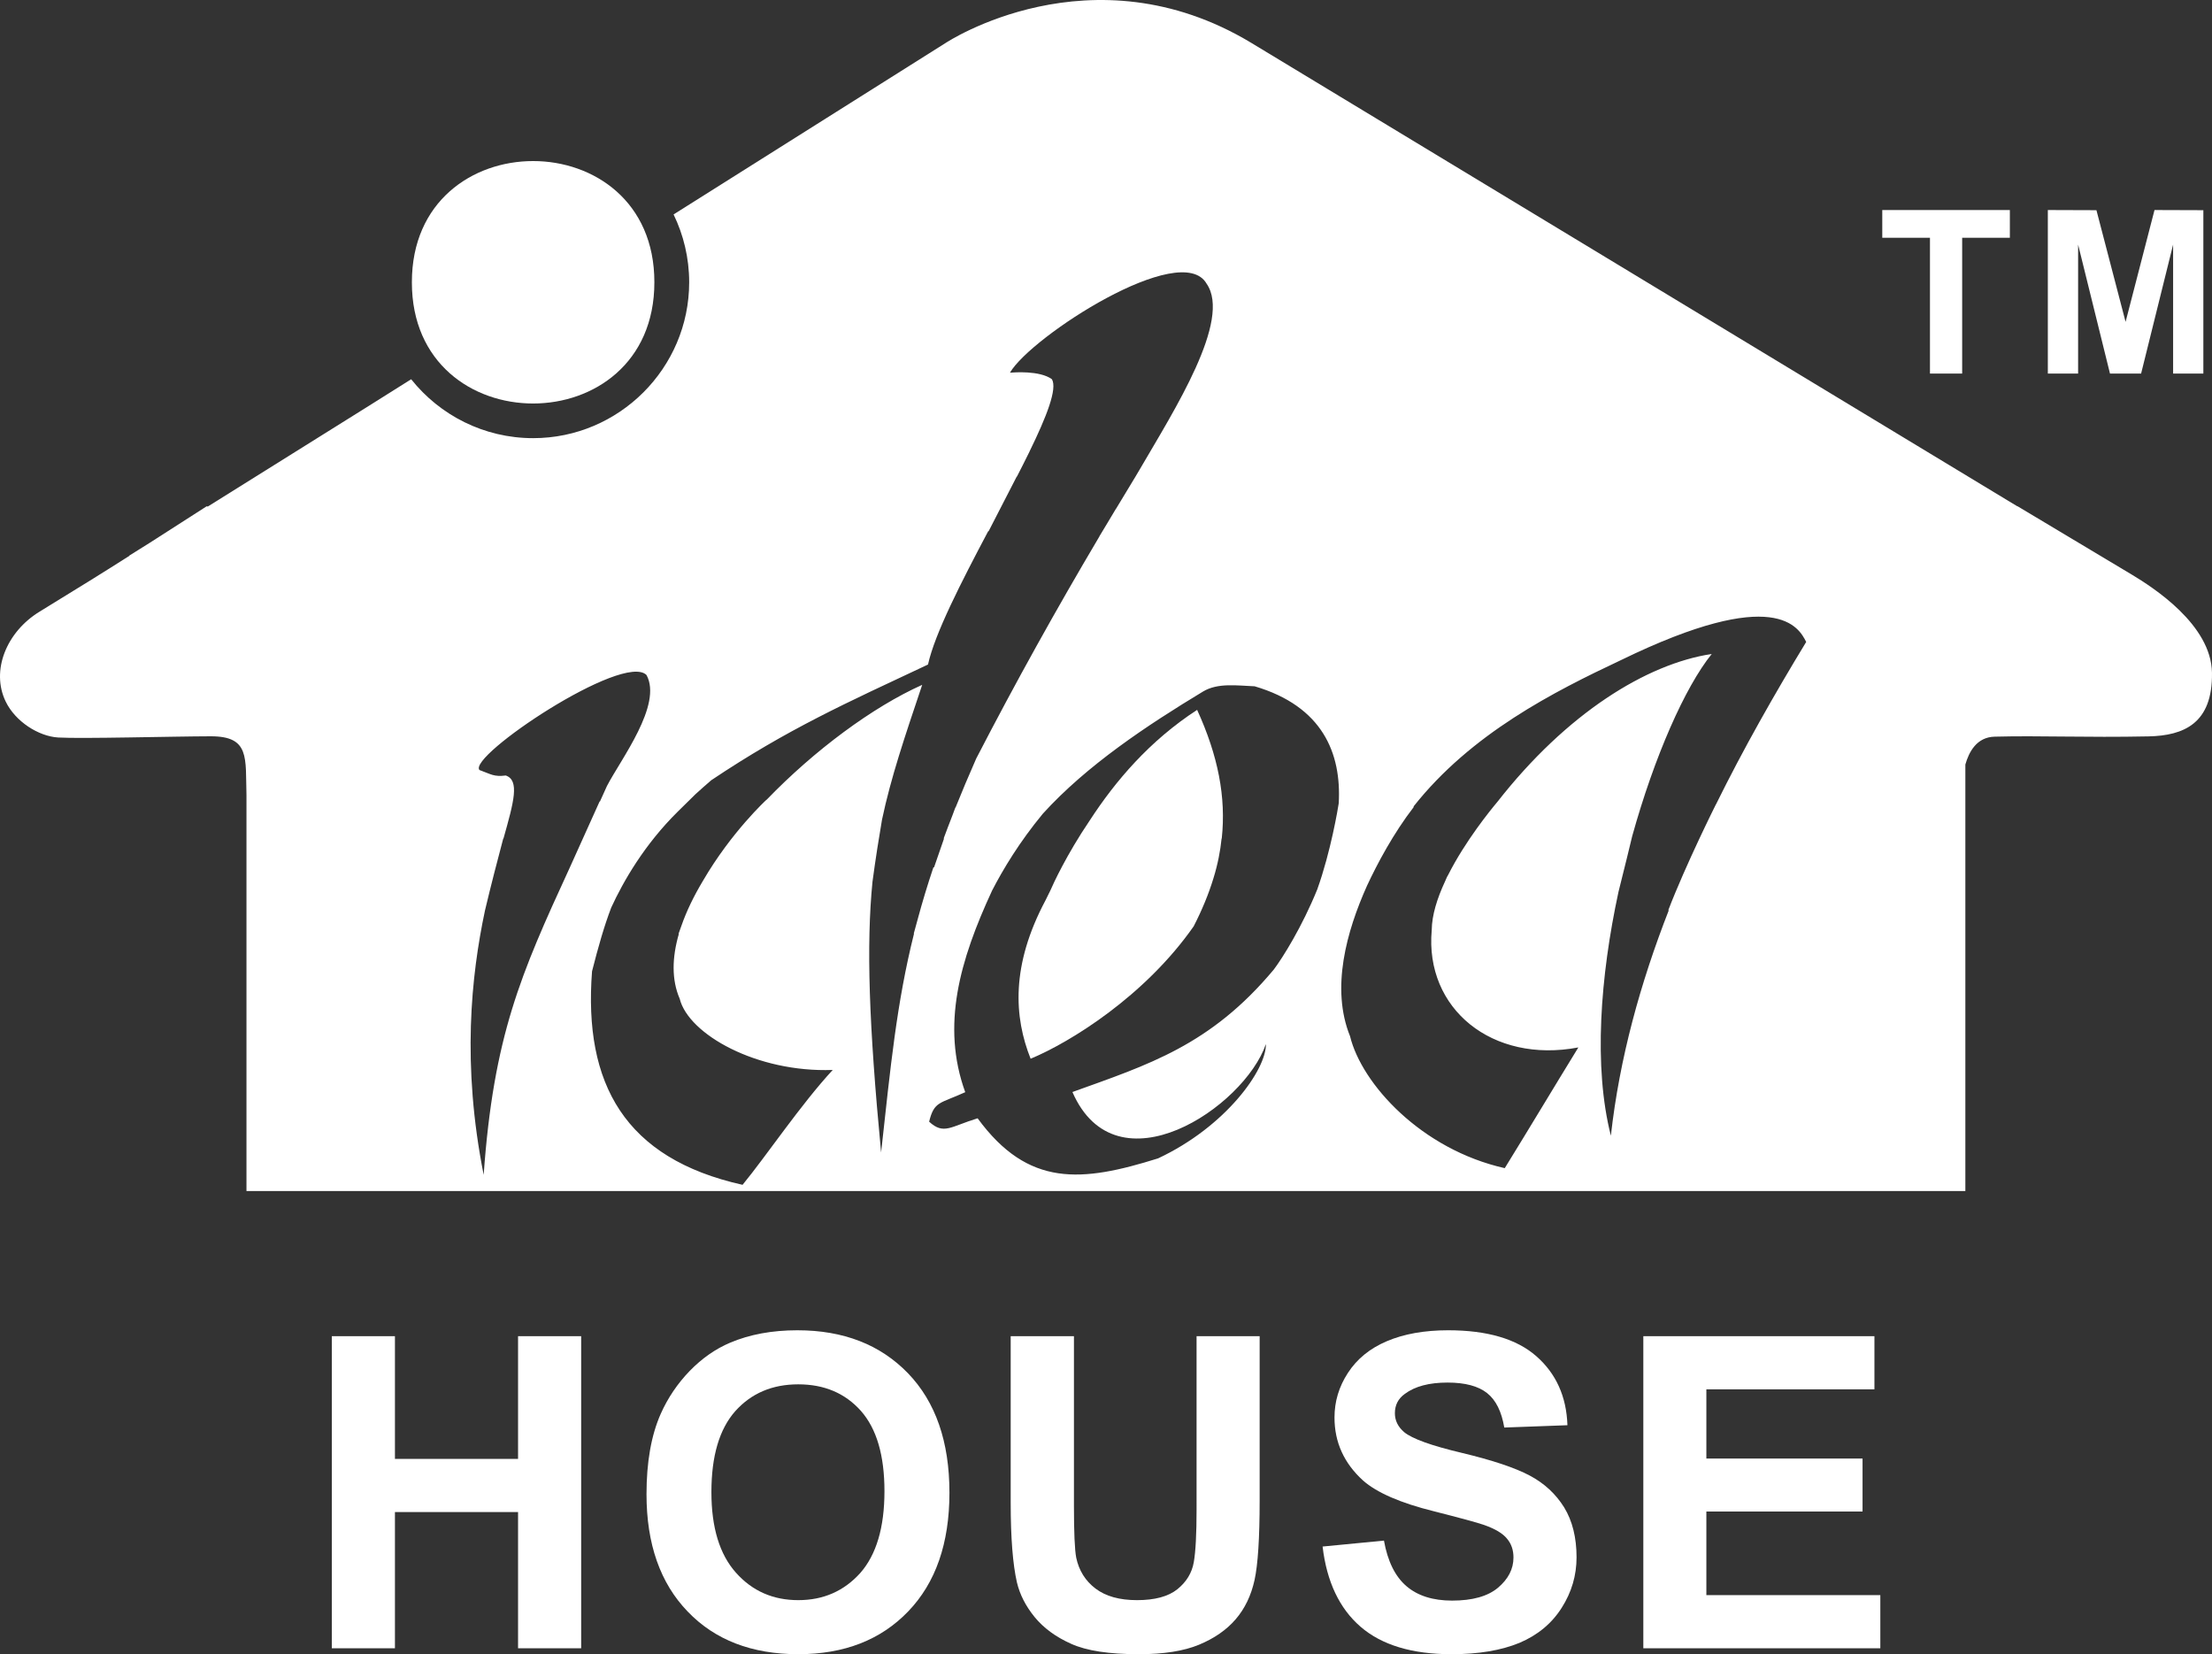 <svg version="1.1" id="_x3C_Layer_x3E_" xmlns="http://www.w3.org/2000/svg" xmlns:xlink="http://www.w3.org/1999/xlink" x="0px"
	 y="0px" width="100%" height="100%" viewBox="0 0 429.256 320.952" enable-background="new 0 0 429.256 320.952"
	 xml:space="preserve">
<rect x="0" y="0" width="429.256" height="320.952" fill="#333333" stroke="none"/>
<g>
	<g>
		<g>
			<path fill-rule="evenodd" clip-rule="evenodd" fill="#FFFFFF" d="M126.986,54.769c0.036-31.35-47.079-31.368-47.057,0
				C79.894,86.128,127,86.128,126.986,54.769L126.986,54.769z"/>
			<path fill="#FFFFFF" d="M64.394,319.804V259.25h12.247v23.806h23.892V259.25h12.247v60.555h-12.247v-26.431H76.641v26.431H64.394
				z"/>
			<path fill="#FFFFFF" d="M142.679,273.799c3.108-3.465,7.173-5.208,12.229-5.208c5.055,0,9.084,1.721,12.143,5.136
				c3.053,3.451,4.584,8.62,4.584,15.599c0,7.052-1.582,12.328-4.693,15.869c-3.154,3.505-7.156,5.268-12.034,5.268
				c-4.888,0-8.917-1.762-12.089-5.322c-3.18-3.56-4.766-8.763-4.766-15.643C138.054,282.491,139.604,277.282,142.679,273.799z
				 M133.455,312.68c5.281,5.516,12.463,8.271,21.453,8.271c8.926,0,16.023-2.77,21.344-8.312c5.326-5.543,7.995-13.2,7.995-23.025
				c0-9.893-2.683-17.608-8.04-23.169c-5.375-5.556-12.518-8.343-21.466-8.343c-4.924,0-9.274,0.809-13.051,2.408
				c-2.841,1.202-5.452,3.027-7.833,5.466c-2.39,2.471-4.265,5.253-5.642,8.348c-1.853,4.192-2.755,9.392-2.755,15.58
				C125.46,299.58,128.129,307.169,133.455,312.68z"/>
			<path fill="#FFFFFF" d="M196.133,259.25h12.274v32.85c0,5.218,0.145,8.601,0.446,10.146c0.525,2.461,1.758,4.462,3.741,5.972
				c1.979,1.495,4.649,2.245,8.054,2.245c3.438,0,6.067-0.701,7.833-2.119c1.758-1.423,2.819-3.167,3.181-5.236
				c0.361-2.064,0.542-5.502,0.542-10.304V259.25h12.241v31.874c0,7.282-0.334,12.418-0.989,15.436
				c-0.664,3.004-1.883,5.543-3.667,7.616c-1.776,2.064-4.135,3.7-7.115,4.938c-2.969,1.229-6.857,1.839-11.659,1.839
				c-5.773,0-10.186-0.669-13.146-2.015c-2.99-1.333-5.344-3.063-7.092-5.195c-1.744-2.146-2.878-4.373-3.438-6.735
				c-0.791-3.465-1.206-8.601-1.206-15.395V259.25z"/>
			<path fill="#FFFFFF" d="M256.66,300.063l11.909-1.152c0.717,4.016,2.163,6.952,4.358,8.835c2.178,1.871,5.146,2.806,8.863,2.806
				c3.943,0,6.912-0.827,8.907-2.498c1.993-1.686,3.004-3.632,3.004-5.863c0-1.442-0.41-2.666-1.264-3.668
				c-0.841-1.03-2.3-1.889-4.388-2.63c-1.444-0.505-4.697-1.377-9.742-2.661c-6.56-1.621-11.141-3.636-13.802-5.985
				c-3.686-3.352-5.537-7.417-5.537-12.215c0-3.103,0.857-5.981,2.605-8.66c1.744-2.692,4.242-4.743,7.536-6.143
				c3.288-1.405,7.268-2.128,11.907-2.128c7.576,0,13.29,1.667,17.125,5.037c3.812,3.347,5.845,7.806,6.03,13.385l-12.255,0.451
				c-0.524-3.099-1.618-5.325-3.339-6.69c-1.717-1.355-4.265-2.037-7.675-2.037c-3.537,0-6.306,0.718-8.284,2.196
				c-1.297,0.93-1.93,2.177-1.93,3.745c0,1.436,0.597,2.638,1.798,3.677c1.555,1.283,5.294,2.633,11.23,4.034
				c5.918,1.418,10.286,2.878,13.146,4.396c2.841,1.509,5.06,3.578,6.676,6.175c1.596,2.616,2.403,5.85,2.403,9.681
				c0,3.497-0.943,6.749-2.886,9.802c-1.93,3.05-4.686,5.312-8.187,6.794c-3.546,1.464-7.937,2.205-13.186,2.205
				c-7.661,0-13.552-1.78-17.667-5.34C259.922,312.07,257.459,306.867,256.66,300.063z"/>
			<path fill="#FFFFFF" d="M318.9,319.804V259.25h44.848v10.309h-32.615v13.425h30.308v10.286h-30.308v16.222h33.758v10.313H318.9z"
				/>
			<g>
				<path fill-rule="evenodd" clip-rule="evenodd" fill="#FFFFFF" d="M211.474,159.182c-4.504,6.654-7.079,12.283-7.662,13.629
					c-0.316,0.624-0.609,1.224-0.894,1.812c-6.803,12.751-6.121,22.749-2.918,30.794c7.737-3.216,22.203-12.179,31.648-25.703
					c1.626-3.172,2.899-6.252,3.822-9.283c0.857-2.755,1.351-5.367,1.59-7.739h0.031c0.863-7.995-0.7-16.045-4.779-24.962
					C223.039,143.76,216.428,151.57,211.474,159.182z"/>
				<path fill-rule="evenodd" clip-rule="evenodd" fill="#FFFFFF" d="M242.806,8.308c-31.021-18.693-59.254,0-59.254,0
					l-52.839,33.297c1.929,3.975,3.027,8.438,3.027,13.163c0,16.655-13.62,30.244-30.275,30.244
					c-9.577,0-18.119-4.463-23.675-11.429l-8.24,5.182L40.326,98.279c-0.117-0.018-0.189-0.032-0.216-0.05
					c-4.648,2.973-8.063,5.173-11.023,7.07l-4.029,2.521h0.081c-4.711,3.004-9.161,5.773-17.441,10.842
					c-6.419,3.907-9.518,11.446-6.586,17.469c1.871,3.862,6.352,6.726,10.168,6.96c4.626,0.267,22.108-0.217,29.638-0.235
					c7.607,0,6.699,4.179,6.912,11.429v76.799h0.488H66.82h295.573h18.647h0.353v-82.748c0.682-2.395,2.168-5.33,5.7-5.408
					c8.904-0.23,17.495,0.195,29.854-0.054c6.817-0.145,12.45-2.48,12.306-12.341c-0.145-9.333-11.401-16.547-15.57-19.05
					l-22.148-13.254c0,0-0.023,0-0.068,0 M93.861,227.94c-4.265-21.421-2.436-38.592,0.252-51.281
					c1.139-4.811,2.543-10.19,3.546-13.968h0.045c2.033-7.196,3.148-11.288,0.447-12.228c-2.331,0.289-2.855-0.248-5.104-1.062
					c-2.354-2.656,27.917-22.921,32.412-18.435c3.152,5.773-4.997,16.366-7.675,21.534c-0.456,1.025-0.917,2.028-1.36,3.008
					l-0.063-0.014c0,0-2.779,6.139-5.818,12.897C101.025,189.055,95.781,201.048,93.861,227.94z M177.372,181.136
					c-3.387,13.548-4.548,25.79-6.386,42.467c-2.381-24.936-2.882-40.235-1.676-52.5c0.596-4.491,1.3-8.859,1.851-12.071
					c1.731-8.19,4.382-15.991,7.798-26.155c-9.585,4.287-20.92,12.685-30.208,22.311l-0.018-0.013c0,0-6.785,6.225-12.3,15.692
					c-1.776,2.955-3.203,5.891-4.188,8.728c-0.199,0.528-0.393,1.062-0.578,1.612h0.067c-1.328,4.585-1.423,8.891,0.167,12.567
					c1.713,6.916,14.984,14.36,29.697,13.819c-6.234,6.748-12.934,16.745-17.496,22.288c-22.835-5.091-30.885-19.574-29.213-41.424
					c1.229-4.825,2.367-8.817,3.731-12.377c2.335-5.073,6.423-12.215,12.938-18.638c1.477-1.445,2.579-2.539,3.393-3.338
					c0.966-0.881,1.978-1.78,3.071-2.719c14.835-9.934,26.236-15.007,42.065-22.452c1.311-5.99,6.437-15.955,11.678-25.861
					l0.085-0.009l5.449-10.588h0.04c0.809-1.558,1.563-3.076,2.282-4.526l0.167-0.334h-0.009c3.351-6.848,5.447-12.223,4.346-14.044
					c-2.381-1.726-7.426-1.319-8.136-1.26c4.057-6.998,33.238-25.871,38.158-17.27c4.928,7.052-6.346,24.651-12.83,35.795
					c-0.315,0.519-0.645,1.084-0.971,1.64l0,0l-3.772,6.238c-0.013,0-0.018,0-0.018,0c-0.555,0.913-1.102,1.83-1.643,2.747
					l-1.578,2.616h0.018c-8.38,14.139-16.239,28.26-23.909,43.095c-1.468,3.334-2.802,6.487-4.008,9.5h-0.04
					c0,0-0.217,0.57-0.578,1.559c-0.592,1.527-1.166,3.013-1.699,4.463h0.076c-0.587,1.663-1.255,3.578-1.938,5.602h-0.126
					c-1.165,3.469-2.16,6.776-3.026,9.992c-0.276,0.966-0.538,1.924-0.782,2.85H177.372z M259.791,155.861
					c-0.14,0.917-1.522,9.315-4.165,16.701c-2.963,7.291-6.717,13.268-8.425,15.535c-12.3,14.745-24.39,18.485-39.088,23.779
					c8.528,19.587,33.328,2.986,37.544-9.301c0.094,4.947-7.753,16.01-20.925,22.176c-14.817,4.639-25.194,5.651-35.018-7.778
					c-5.276,1.612-6.568,3.262-9.41,0.659c0.99-3.993,2.015-3.452,7.007-5.724c-4.694-12.947-1.058-25.585,5.208-39.111
					c2.11-4.102,5.335-9.468,9.861-14.93c8.539-9.396,20.21-17.129,31.084-23.698c2.872-1.726,6.613-1.147,10.01-1.012
					C256.647,137.047,260.337,146.118,259.791,155.861z M332.981,156.106l-0.009-0.009c0,0-5.787,11.546-9.229,20.5h0.104
					c-5.521,14.13-9.573,28.739-11.245,43.755c-3.396-13.349-2.072-30.835,1.474-47.297c1.351-5.357,2.118-8.56,2.656-10.787
					c4.313-15.512,10.253-28.952,15.444-35.384c-12.657,1.915-28.156,11.506-41.618,28.721c-1.305,1.554-6.229,7.589-9.555,14.189
					c-0.066,0.123-0.126,0.235-0.198,0.344c-0.148,0.316-0.28,0.623-0.41,0.931c-1.487,3.202-2.531,6.468-2.558,9.391
					c-1.373,15.264,11.75,25.935,28.454,22.763c-4.873,7.933-9.387,15.49-14.283,23.422c-16.194-3.637-27.759-16.335-30.022-25.595
					c-3.771-9.328-0.673-20.368,3.299-29.218c1.968-4.215,5.054-10.06,9.093-15.3l-0.108-0.009
					c11.207-14.198,27.258-22.311,40.294-28.45c30.148-14.677,34.53-6.311,35.94-3.523
					C344.333,134.707,338.338,145.246,332.981,156.106z"/>
			</g>
		</g>
		<line fill-rule="evenodd" clip-rule="evenodd" fill="#FFFFFF" x1="391.466" y1="98.229" x2="242.806" y2="8.308"/>
	</g>
	<g>
		<path fill="#FFFFFF" d="M374.526,72.481V46.132h-9.256v-5.38h24.759v5.38h-9.255v26.349H374.526z"/>
		<path fill="#FFFFFF" d="M397.397,72.481V40.751l9.433,0.032l5.656,21.665l5.613-21.697l9.479,0.032v31.698h-5.869V47.455
			l-6.211,25.026h-6.039l-6.185-25.026v25.026H397.397z"/>
	</g>
</g>
</svg>
